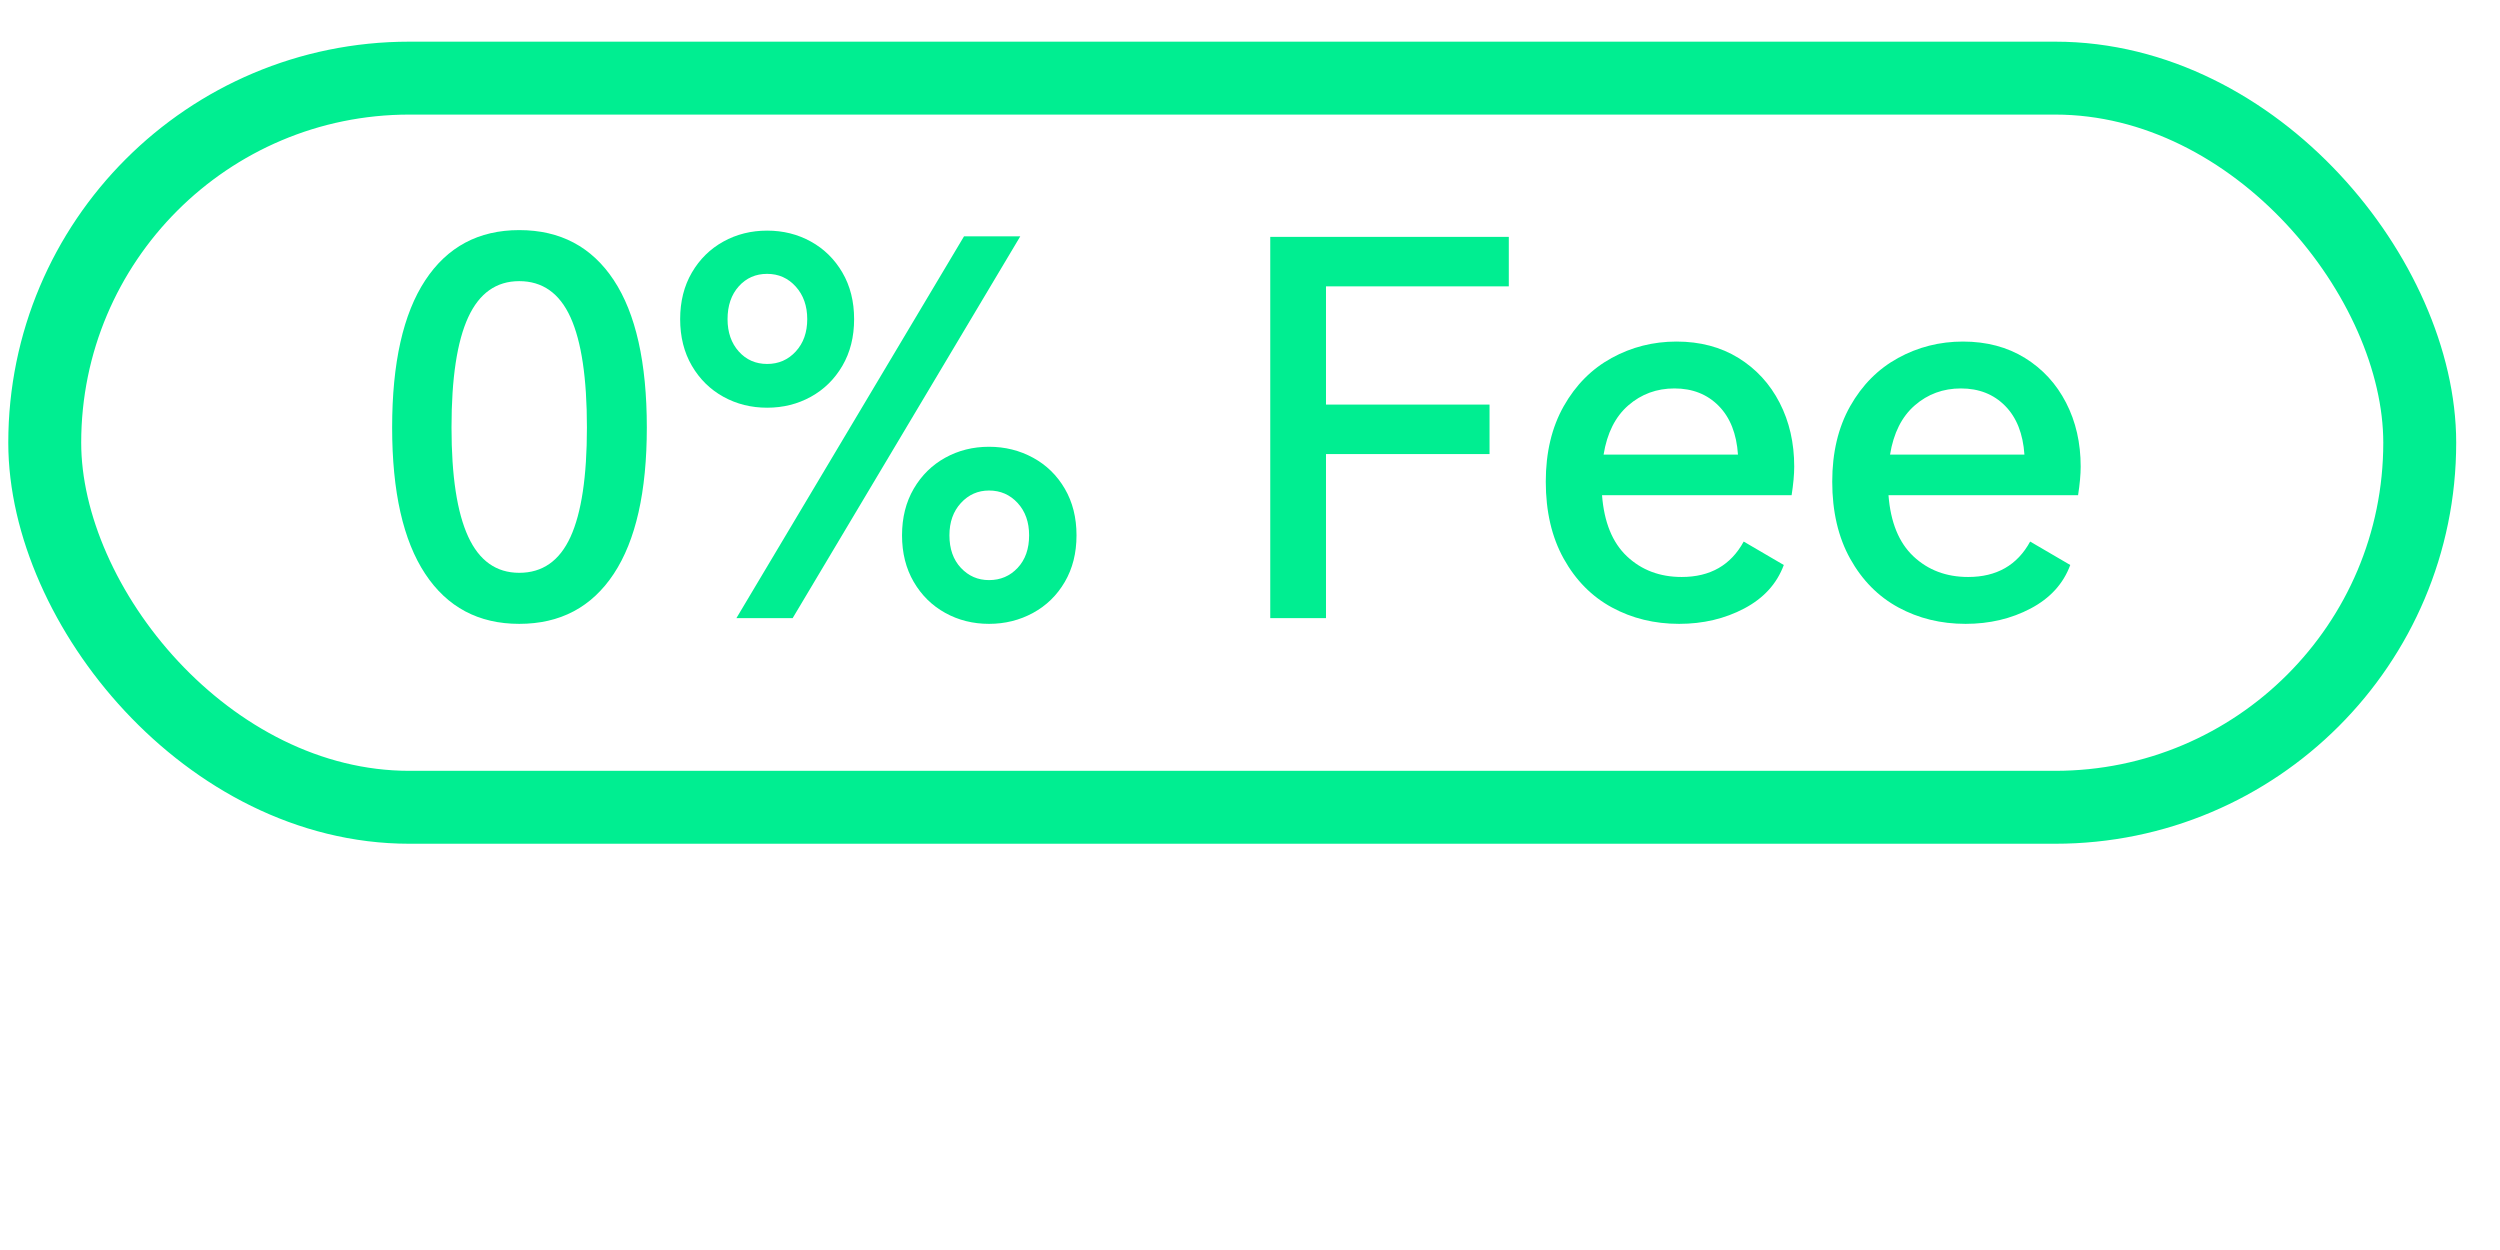 <?xml version="1.0" encoding="UTF-8"?>
<svg width="48px" height="24px" viewBox="0 0 48 24" version="1.1" xmlns="http://www.w3.org/2000/svg" xmlns:xlink="http://www.w3.org/1999/xlink">
    <title>0-fee-icon</title>
    <g id="0-fee-icon" stroke="none" fill="none" transform="translate(0.159, 0)" fill-rule="evenodd" stroke-width="1">
        <g id="0fee" transform="translate(0.7, 1.5)">
            <rect id="Rectangle-Copy" stroke="#00EE91" stroke-width="1.4" x="0" y="0" width="45.6" height="14" rx="7"></rect>
            <g id="0%-Fee" transform="translate(6.67, 2.918)" fill="#00EE91" fill-rule="nonzero">
                <path d="M4.89,3.79 C4.89,5.023 4.678,5.96 4.255,6.6 C3.832,7.24 3.227,7.56 2.44,7.56 C1.66,7.56 1.058,7.24 0.635,6.6 C0.212,5.96 0,5.023 0,3.79 C0,2.55 0.212,1.608 0.635,0.965 C1.058,0.322 1.66,0 2.44,0 C3.227,0 3.832,0.32 4.255,0.96 C4.678,1.6 4.89,2.543 4.89,3.79 Z M1.14,3.79 C1.14,4.723 1.247,5.422 1.46,5.885 C1.673,6.348 2,6.58 2.44,6.58 C2.887,6.58 3.215,6.35 3.425,5.89 C3.635,5.43 3.74,4.73 3.74,3.79 C3.74,2.843 3.635,2.138 3.425,1.675 C3.215,1.212 2.887,0.98 2.44,0.98 C2,0.98 1.673,1.212 1.46,1.675 C1.247,2.138 1.14,2.843 1.14,3.79 Z" id="Shape"></path>
                <path d="M8.87,1.71 C8.87,2.05 8.795,2.348 8.645,2.605 C8.495,2.862 8.293,3.06 8.04,3.2 C7.787,3.34 7.507,3.41 7.2,3.41 C6.893,3.41 6.613,3.34 6.36,3.2 C6.107,3.06 5.905,2.862 5.755,2.605 C5.605,2.348 5.53,2.05 5.53,1.71 C5.53,1.37 5.605,1.072 5.755,0.815 C5.905,0.558 6.107,0.36 6.36,0.22 C6.613,0.08 6.893,0.01 7.2,0.01 C7.507,0.01 7.787,0.08 8.04,0.22 C8.293,0.36 8.495,0.558 8.645,0.815 C8.795,1.072 8.87,1.37 8.87,1.71 Z M10.98,0.12 L12.06,0.12 L7.69,7.45 L6.61,7.45 L10.98,0.12 Z M7.97,1.71 C7.97,1.457 7.897,1.248 7.75,1.085 C7.603,0.922 7.42,0.84 7.2,0.84 C6.98,0.84 6.798,0.92 6.655,1.08 C6.512,1.24 6.44,1.45 6.44,1.71 C6.44,1.963 6.512,2.17 6.655,2.33 C6.798,2.49 6.98,2.57 7.2,2.57 C7.42,2.57 7.603,2.49 7.75,2.33 C7.897,2.17 7.97,1.963 7.97,1.71 Z M13.14,5.86 C13.14,6.2 13.065,6.498 12.915,6.755 C12.765,7.012 12.562,7.21 12.305,7.35 C12.048,7.49 11.767,7.56 11.46,7.56 C11.153,7.56 10.873,7.49 10.62,7.35 C10.367,7.21 10.165,7.012 10.015,6.755 C9.865,6.498 9.79,6.2 9.79,5.86 C9.79,5.52 9.865,5.222 10.015,4.965 C10.165,4.708 10.367,4.51 10.62,4.37 C10.873,4.23 11.153,4.16 11.46,4.16 C11.767,4.16 12.048,4.23 12.305,4.37 C12.562,4.51 12.765,4.708 12.915,4.965 C13.065,5.222 13.14,5.52 13.14,5.86 Z M12.23,5.86 C12.23,5.607 12.157,5.4 12.01,5.24 C11.863,5.08 11.68,5 11.46,5 C11.247,5 11.067,5.08 10.92,5.24 C10.773,5.4 10.7,5.607 10.7,5.86 C10.7,6.12 10.773,6.328 10.92,6.485 C11.067,6.642 11.247,6.72 11.46,6.72 C11.68,6.72 11.863,6.642 12.01,6.485 C12.157,6.328 12.23,6.12 12.23,5.86 Z" id="Shape"></path>
                <polygon id="Path" points="16.86 0.13 21.44 0.13 21.44 1.08 17.93 1.08 17.93 3.35 21.07 3.35 21.07 4.3 17.93 4.3 17.93 7.45 16.86 7.45"></polygon>
                <path d="M24.66,2.14 C25.113,2.14 25.51,2.245 25.85,2.455 C26.19,2.665 26.453,2.952 26.64,3.315 C26.827,3.678 26.92,4.087 26.92,4.54 C26.92,4.693 26.903,4.877 26.87,5.09 L23.23,5.09 C23.27,5.61 23.43,6.002 23.71,6.265 C23.99,6.528 24.34,6.66 24.76,6.66 C25.307,6.66 25.703,6.433 25.95,5.98 L26.72,6.43 C26.587,6.79 26.333,7.068 25.96,7.265 C25.587,7.462 25.17,7.56 24.71,7.56 C24.237,7.56 23.807,7.455 23.42,7.245 C23.033,7.035 22.725,6.723 22.495,6.31 C22.265,5.897 22.15,5.403 22.15,4.83 C22.15,4.27 22.265,3.787 22.495,3.38 C22.725,2.973 23.032,2.665 23.415,2.455 C23.798,2.245 24.213,2.14 24.66,2.14 Z M24.62,3.04 C24.28,3.04 23.985,3.148 23.735,3.365 C23.485,3.582 23.327,3.897 23.26,4.31 L25.84,4.31 C25.813,3.91 25.69,3.598 25.47,3.375 C25.25,3.152 24.967,3.04 24.62,3.04 Z" id="Shape"></path>
                <path d="M30.16,2.14 C30.613,2.14 31.01,2.245 31.35,2.455 C31.69,2.665 31.953,2.952 32.14,3.315 C32.327,3.678 32.42,4.087 32.42,4.54 C32.42,4.693 32.403,4.877 32.37,5.09 L28.73,5.09 C28.77,5.61 28.93,6.002 29.21,6.265 C29.49,6.528 29.84,6.66 30.26,6.66 C30.807,6.66 31.203,6.433 31.45,5.98 L32.22,6.43 C32.087,6.79 31.833,7.068 31.46,7.265 C31.087,7.462 30.67,7.56 30.21,7.56 C29.737,7.56 29.307,7.455 28.92,7.245 C28.533,7.035 28.225,6.723 27.995,6.31 C27.765,5.897 27.65,5.403 27.65,4.83 C27.65,4.27 27.765,3.787 27.995,3.38 C28.225,2.973 28.532,2.665 28.915,2.455 C29.298,2.245 29.713,2.14 30.16,2.14 Z M30.12,3.04 C29.78,3.04 29.485,3.148 29.235,3.365 C28.985,3.582 28.827,3.897 28.76,4.31 L31.34,4.31 C31.313,3.91 31.19,3.598 30.97,3.375 C30.75,3.152 30.467,3.04 30.12,3.04 Z" id="Shape"></path>
            </g>
        </g>
    </g>
</svg>